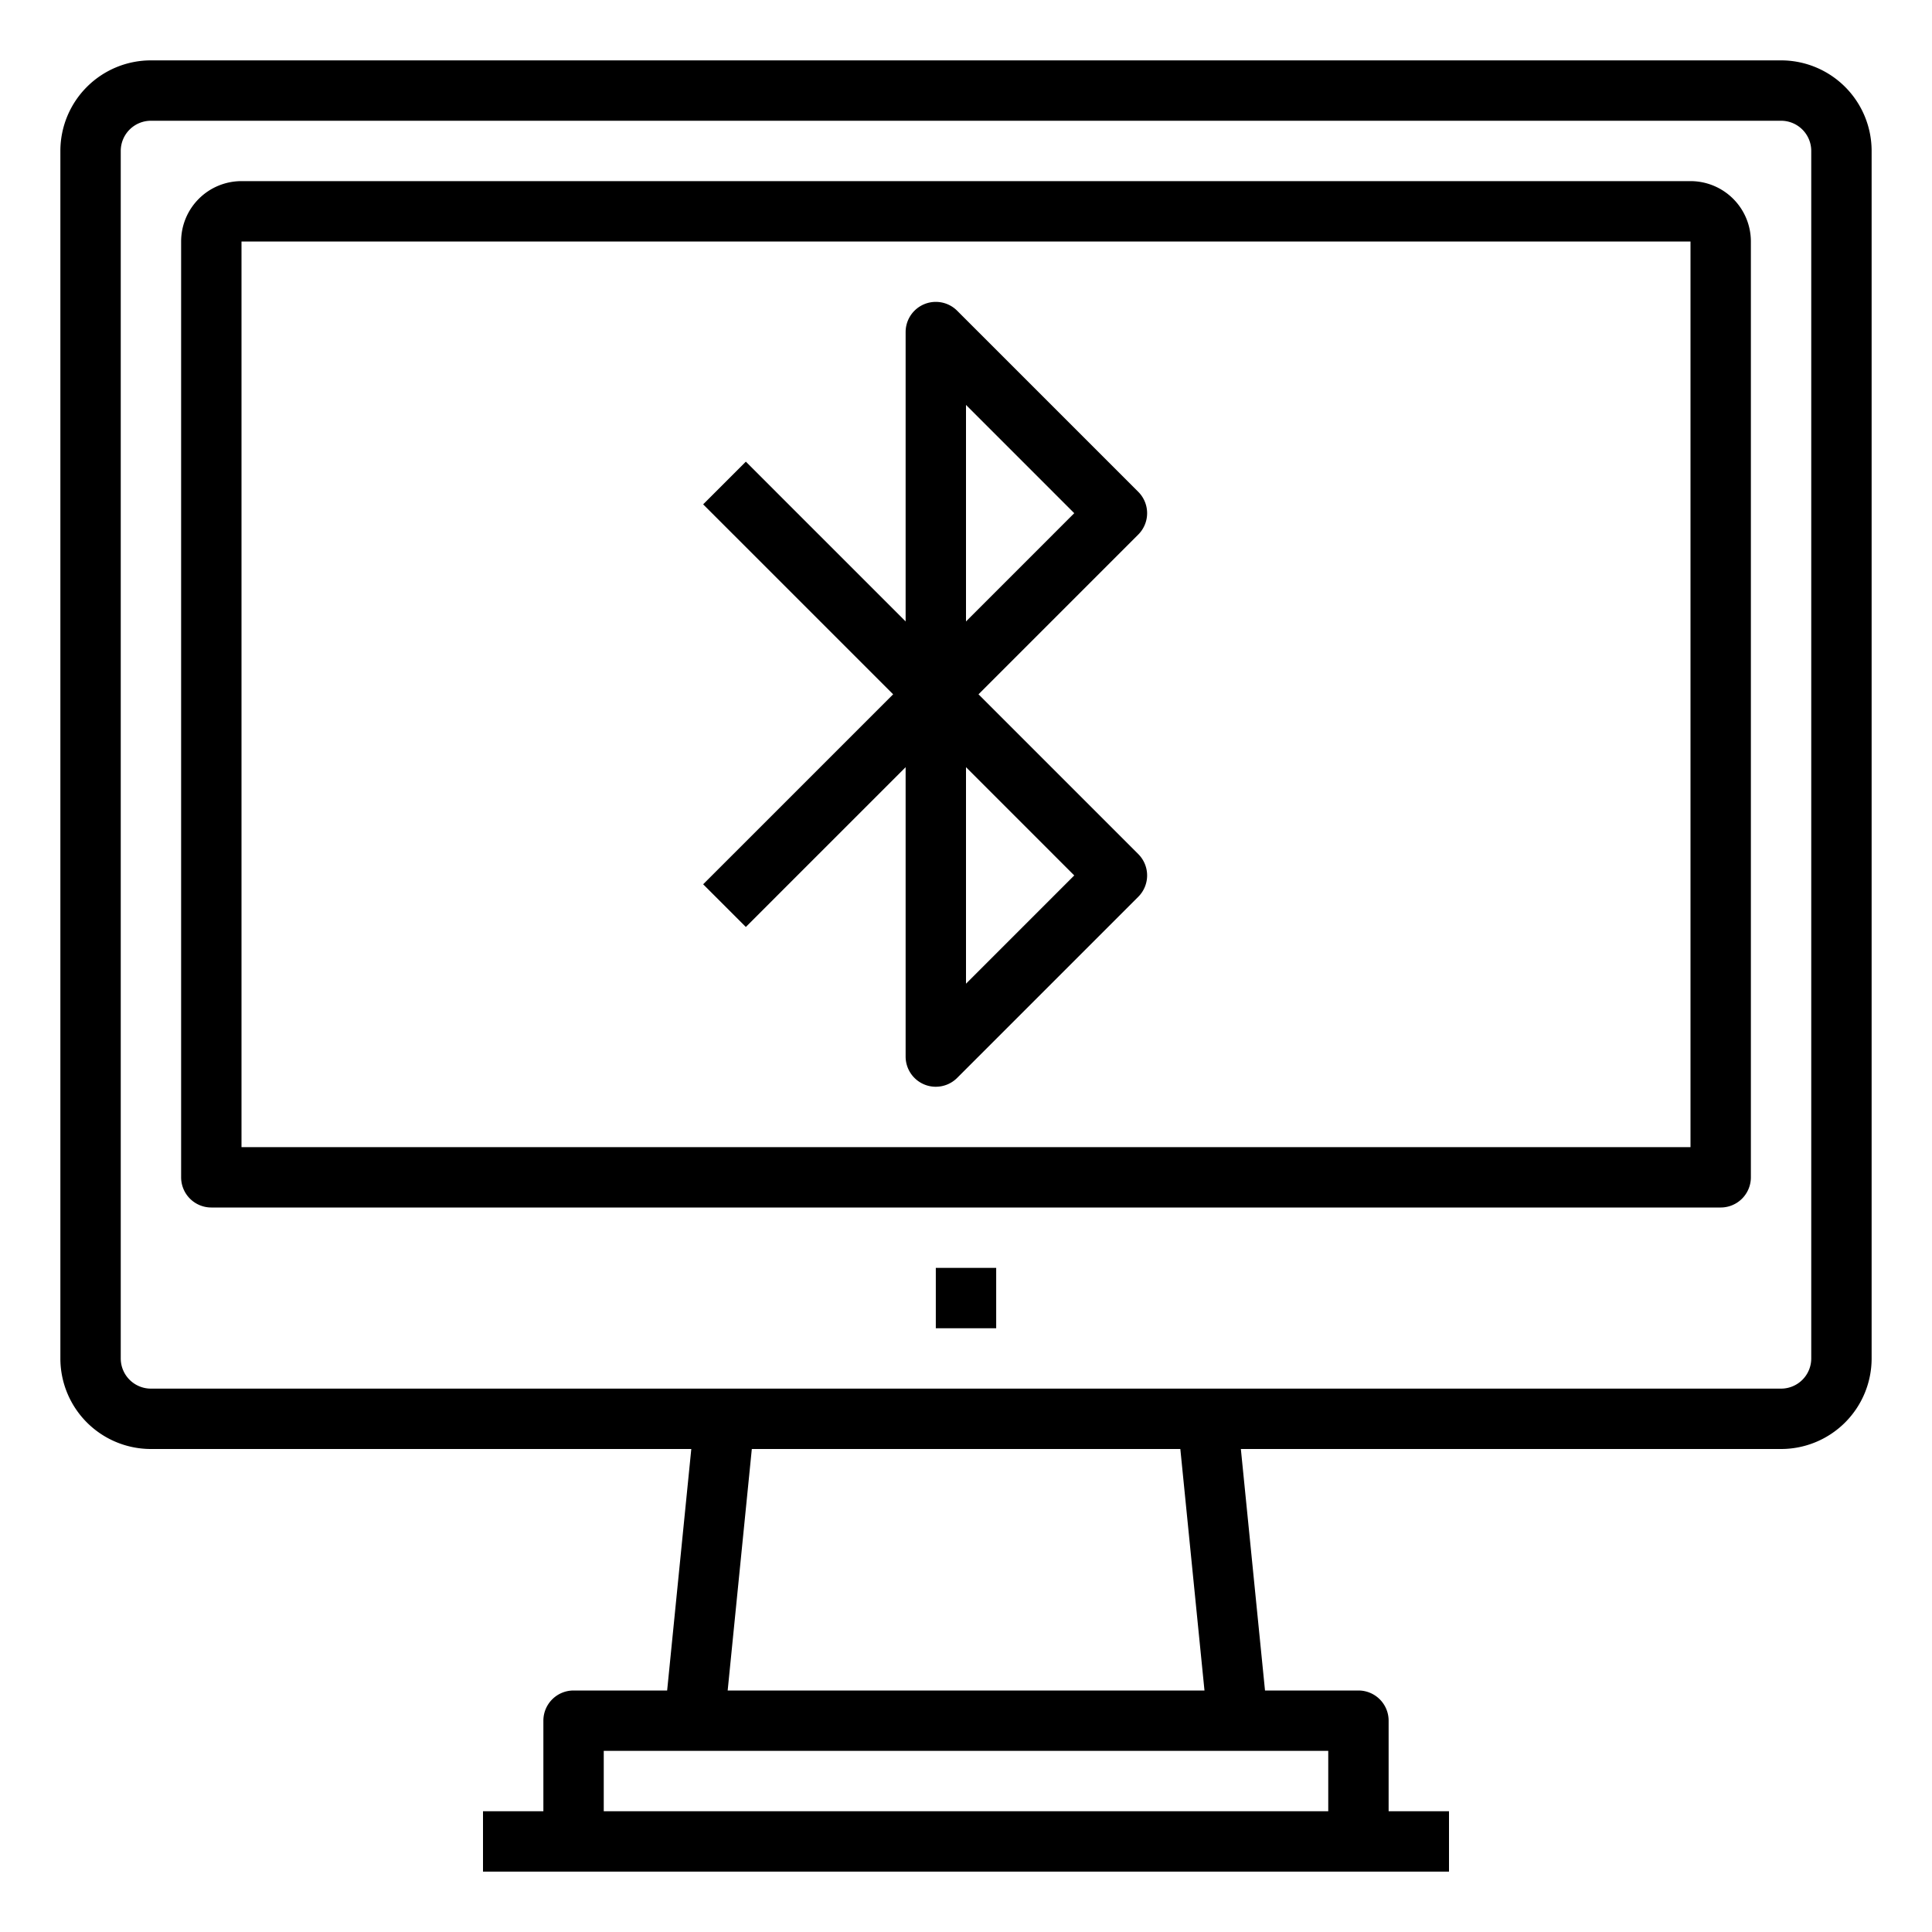 <svg xmlns="http://www.w3.org/2000/svg" viewBox="0 0 64 64" x="0px" y="0px"><title>Bluetooth</title><g><path d="M24.707,30.707,30,25.414V35a1,1,0,0,0,.617.924A.987.987,0,0,0,31,36a1,1,0,0,0,.707-.293l6-6a1,1,0,0,0,0-1.414L32.414,23l5.293-5.293a1,1,0,0,0,0-1.414l-6-6A1,1,0,0,0,30,11v9.586l-5.293-5.293-1.414,1.414L29.586,23l-6.293,6.293ZM32,32.586V25.414L35.586,29Zm0-19.172L35.586,17,32,20.586Z"></path><path d="M59,2H5A3,3,0,0,0,2,5V45a3,3,0,0,0,3,3H22.9l-.8,8H19a1,1,0,0,0-1,1v3H16v2H48V60H46V57a1,1,0,0,0-1-1H41.905l-.8-8H59a3,3,0,0,0,3-3V5A3,3,0,0,0,59,2ZM44,58v2H20V58ZM24.105,56l.8-8H39.1l.8,8ZM60,45a1,1,0,0,1-1,1H5a1,1,0,0,1-1-1V5A1,1,0,0,1,5,4H59a1,1,0,0,1,1,1Z"></path><path d="M56,6H8A2,2,0,0,0,6,8V39a1,1,0,0,0,1,1H57a1,1,0,0,0,1-1V8A2,2,0,0,0,56,6Zm0,32H8V8H56Z"></path><rect x="31" y="42" width="2" height="2"></rect></g></svg>